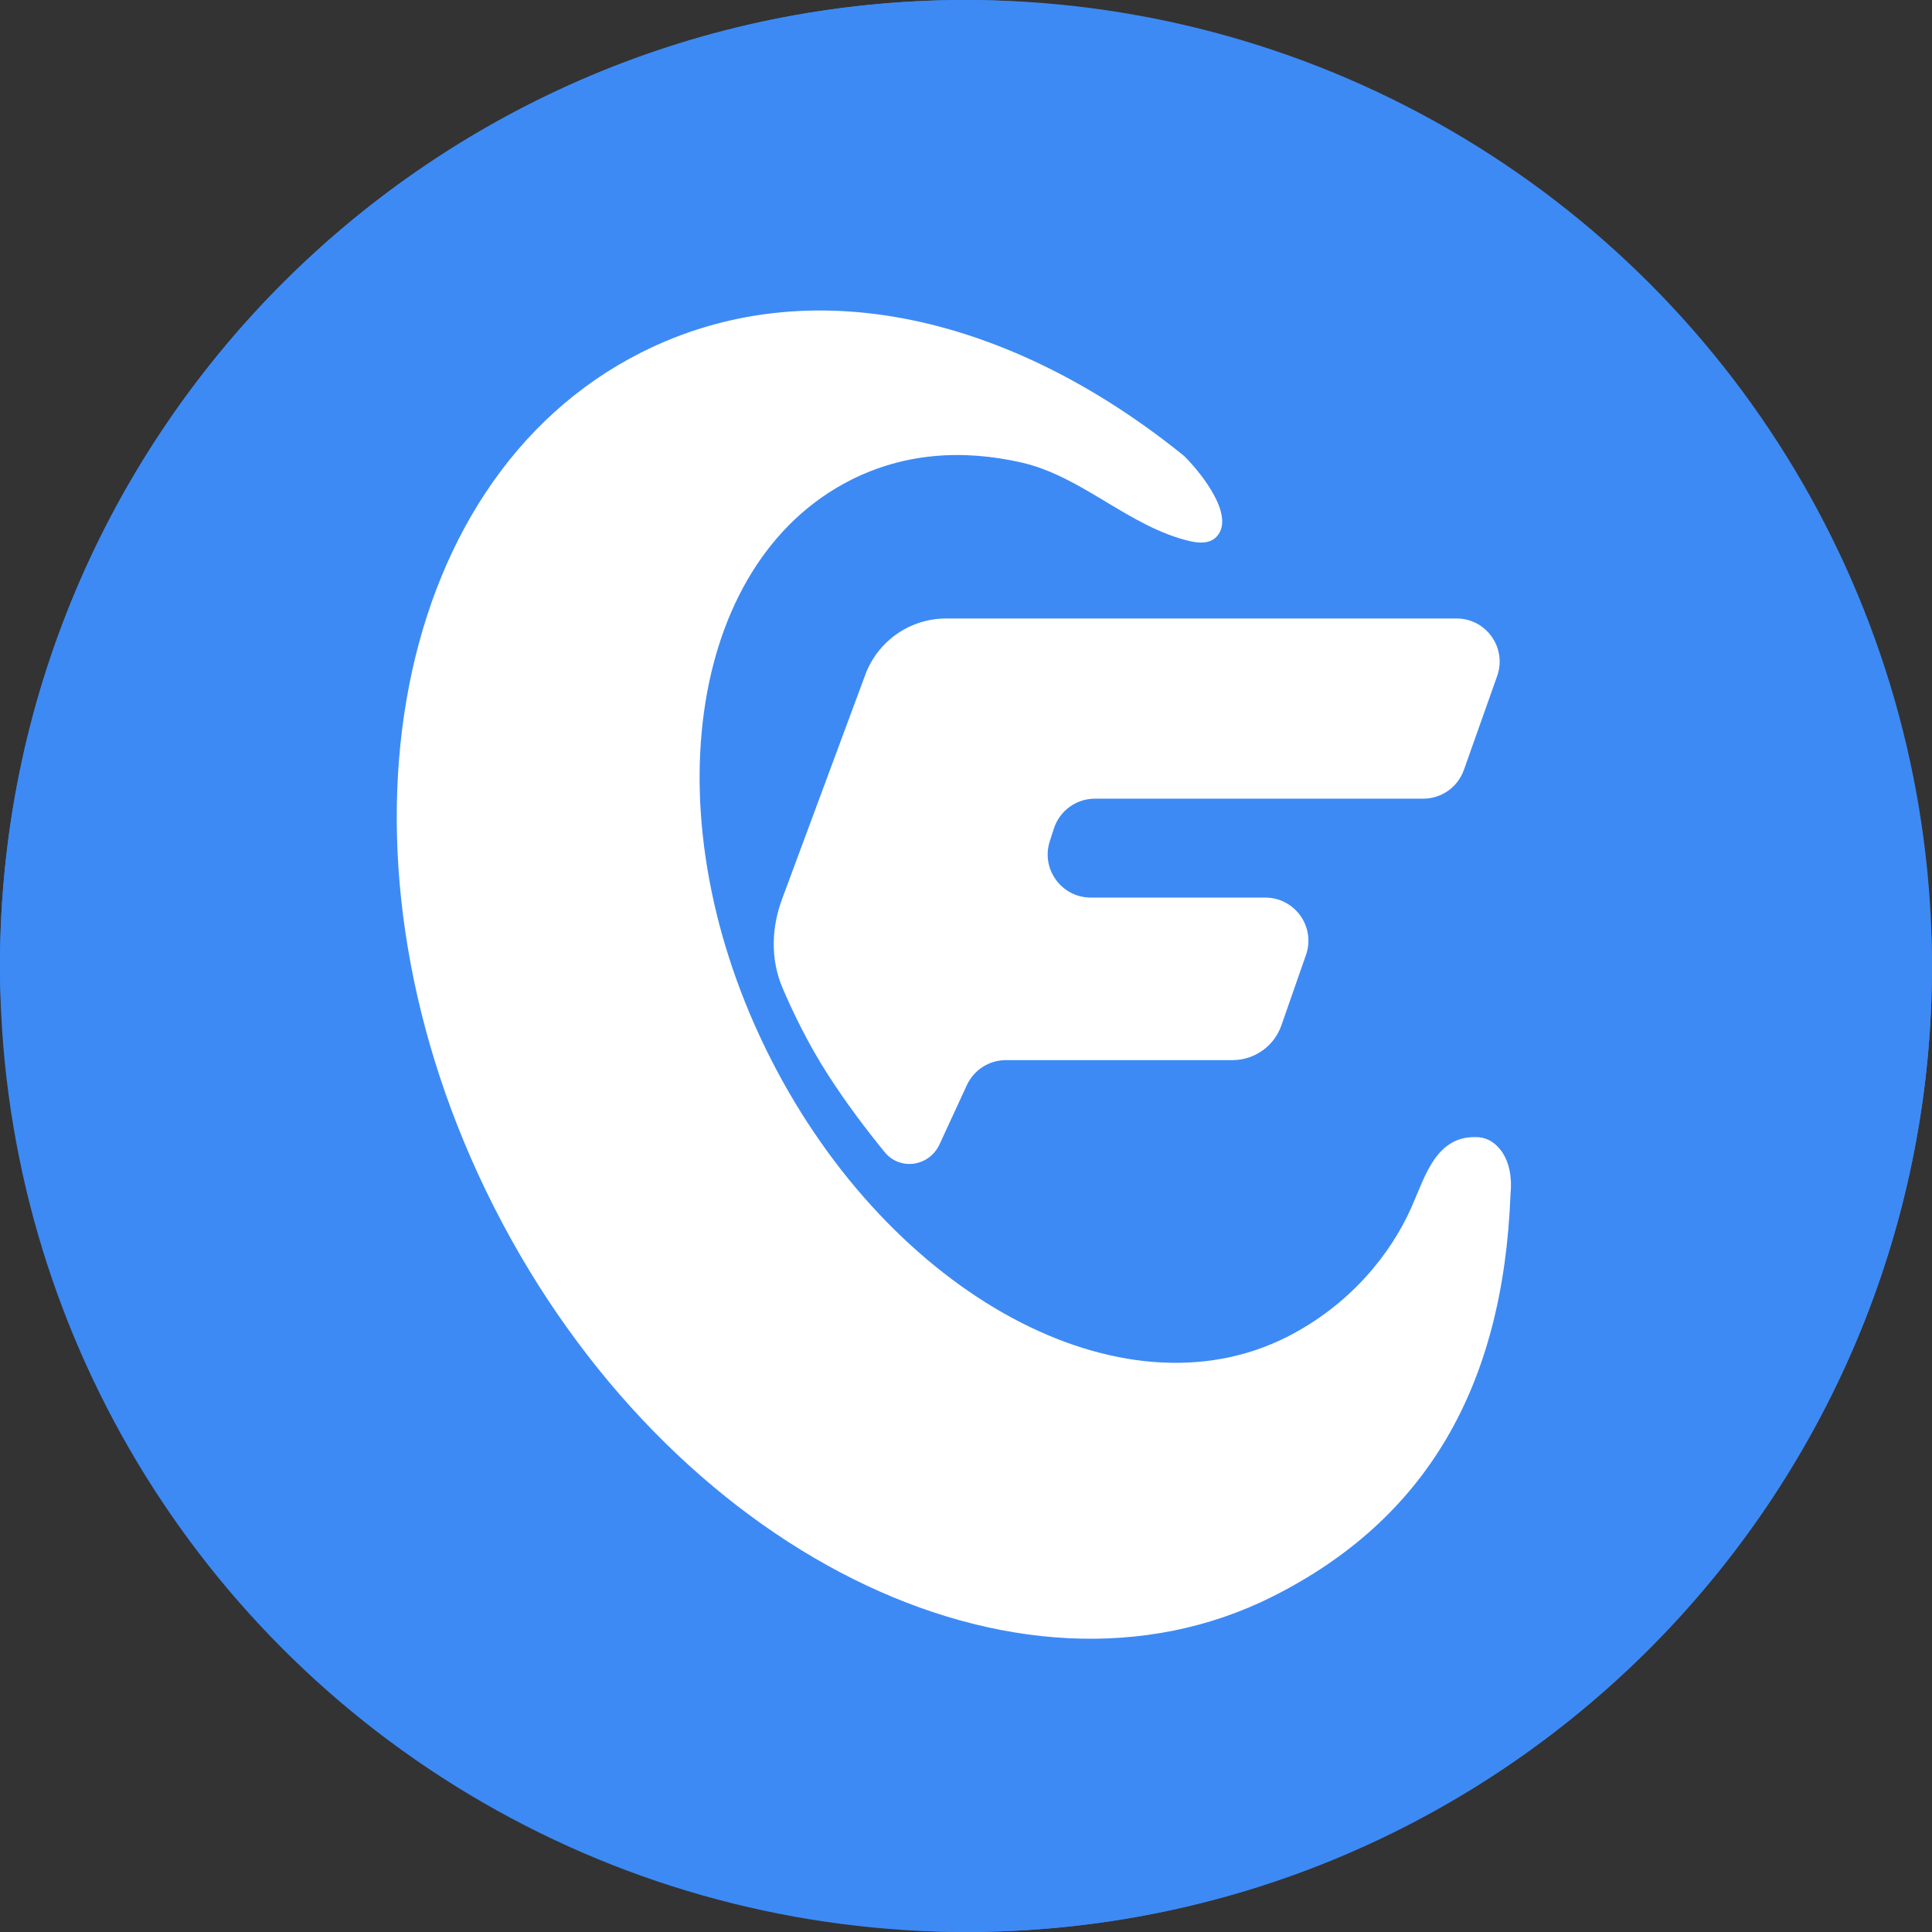 <svg width="224" height="224" viewBox="0 0 224 224" fill="none" xmlns="http://www.w3.org/2000/svg">
<rect x="0" y="0" width="224" height="224" fill="#333333" stroke="none"/>
<rect width="224" height="224" rx="112" fill="#3D8AF5"/>
<circle cx="112" cy="112" r="112" fill="#3D8AF5"/>
<path d="M57.313 140.016C77.542 179.838 117.969 200.011 147.611 185.073C165.225 176.196 174.291 160.945 175.133 138.406C175.544 134.31 173.488 131.989 171.432 131.852C166.497 131.525 165.263 136.358 163.617 140.045C161.238 145.37 156.545 151.31 149.158 155.033C130.072 164.651 103.298 150.198 89.356 122.752C75.414 95.305 79.584 65.258 98.67 55.639C104.808 52.546 111.555 52.049 118.479 53.637C125.515 55.25 130.971 61.132 138.005 62.75C139.253 63.037 140.318 62.957 140.991 62.287C143.294 59.993 139.483 55.05 137.289 52.865C117.261 36.658 93.88 31.024 74.357 40.863C44.715 55.801 37.085 100.193 57.313 140.016Z" fill="white"/>
<path d="M100.325 78.229L90.675 104.236C89.435 107.578 89.324 111.249 90.723 114.528C91.928 117.354 93.681 120.999 95.959 124.55C98.166 127.991 100.598 131.165 102.563 133.572C104.359 135.77 107.745 135.25 108.934 132.672L112.096 125.817C112.914 124.046 114.686 122.911 116.637 122.911H142.899C145.451 122.911 147.723 121.298 148.564 118.889L151.418 110.717C152.553 107.467 150.14 104.068 146.697 104.068H126.473C123.08 104.068 120.673 100.762 121.715 97.533L122.189 96.063C122.855 93.998 124.777 92.599 126.947 92.599H165.012C167.129 92.599 169.017 91.265 169.725 89.269L173.584 78.378C174.737 75.124 172.323 71.708 168.871 71.708H109.7C105.519 71.708 101.779 74.309 100.325 78.229Z" fill="white"/>
</svg>
